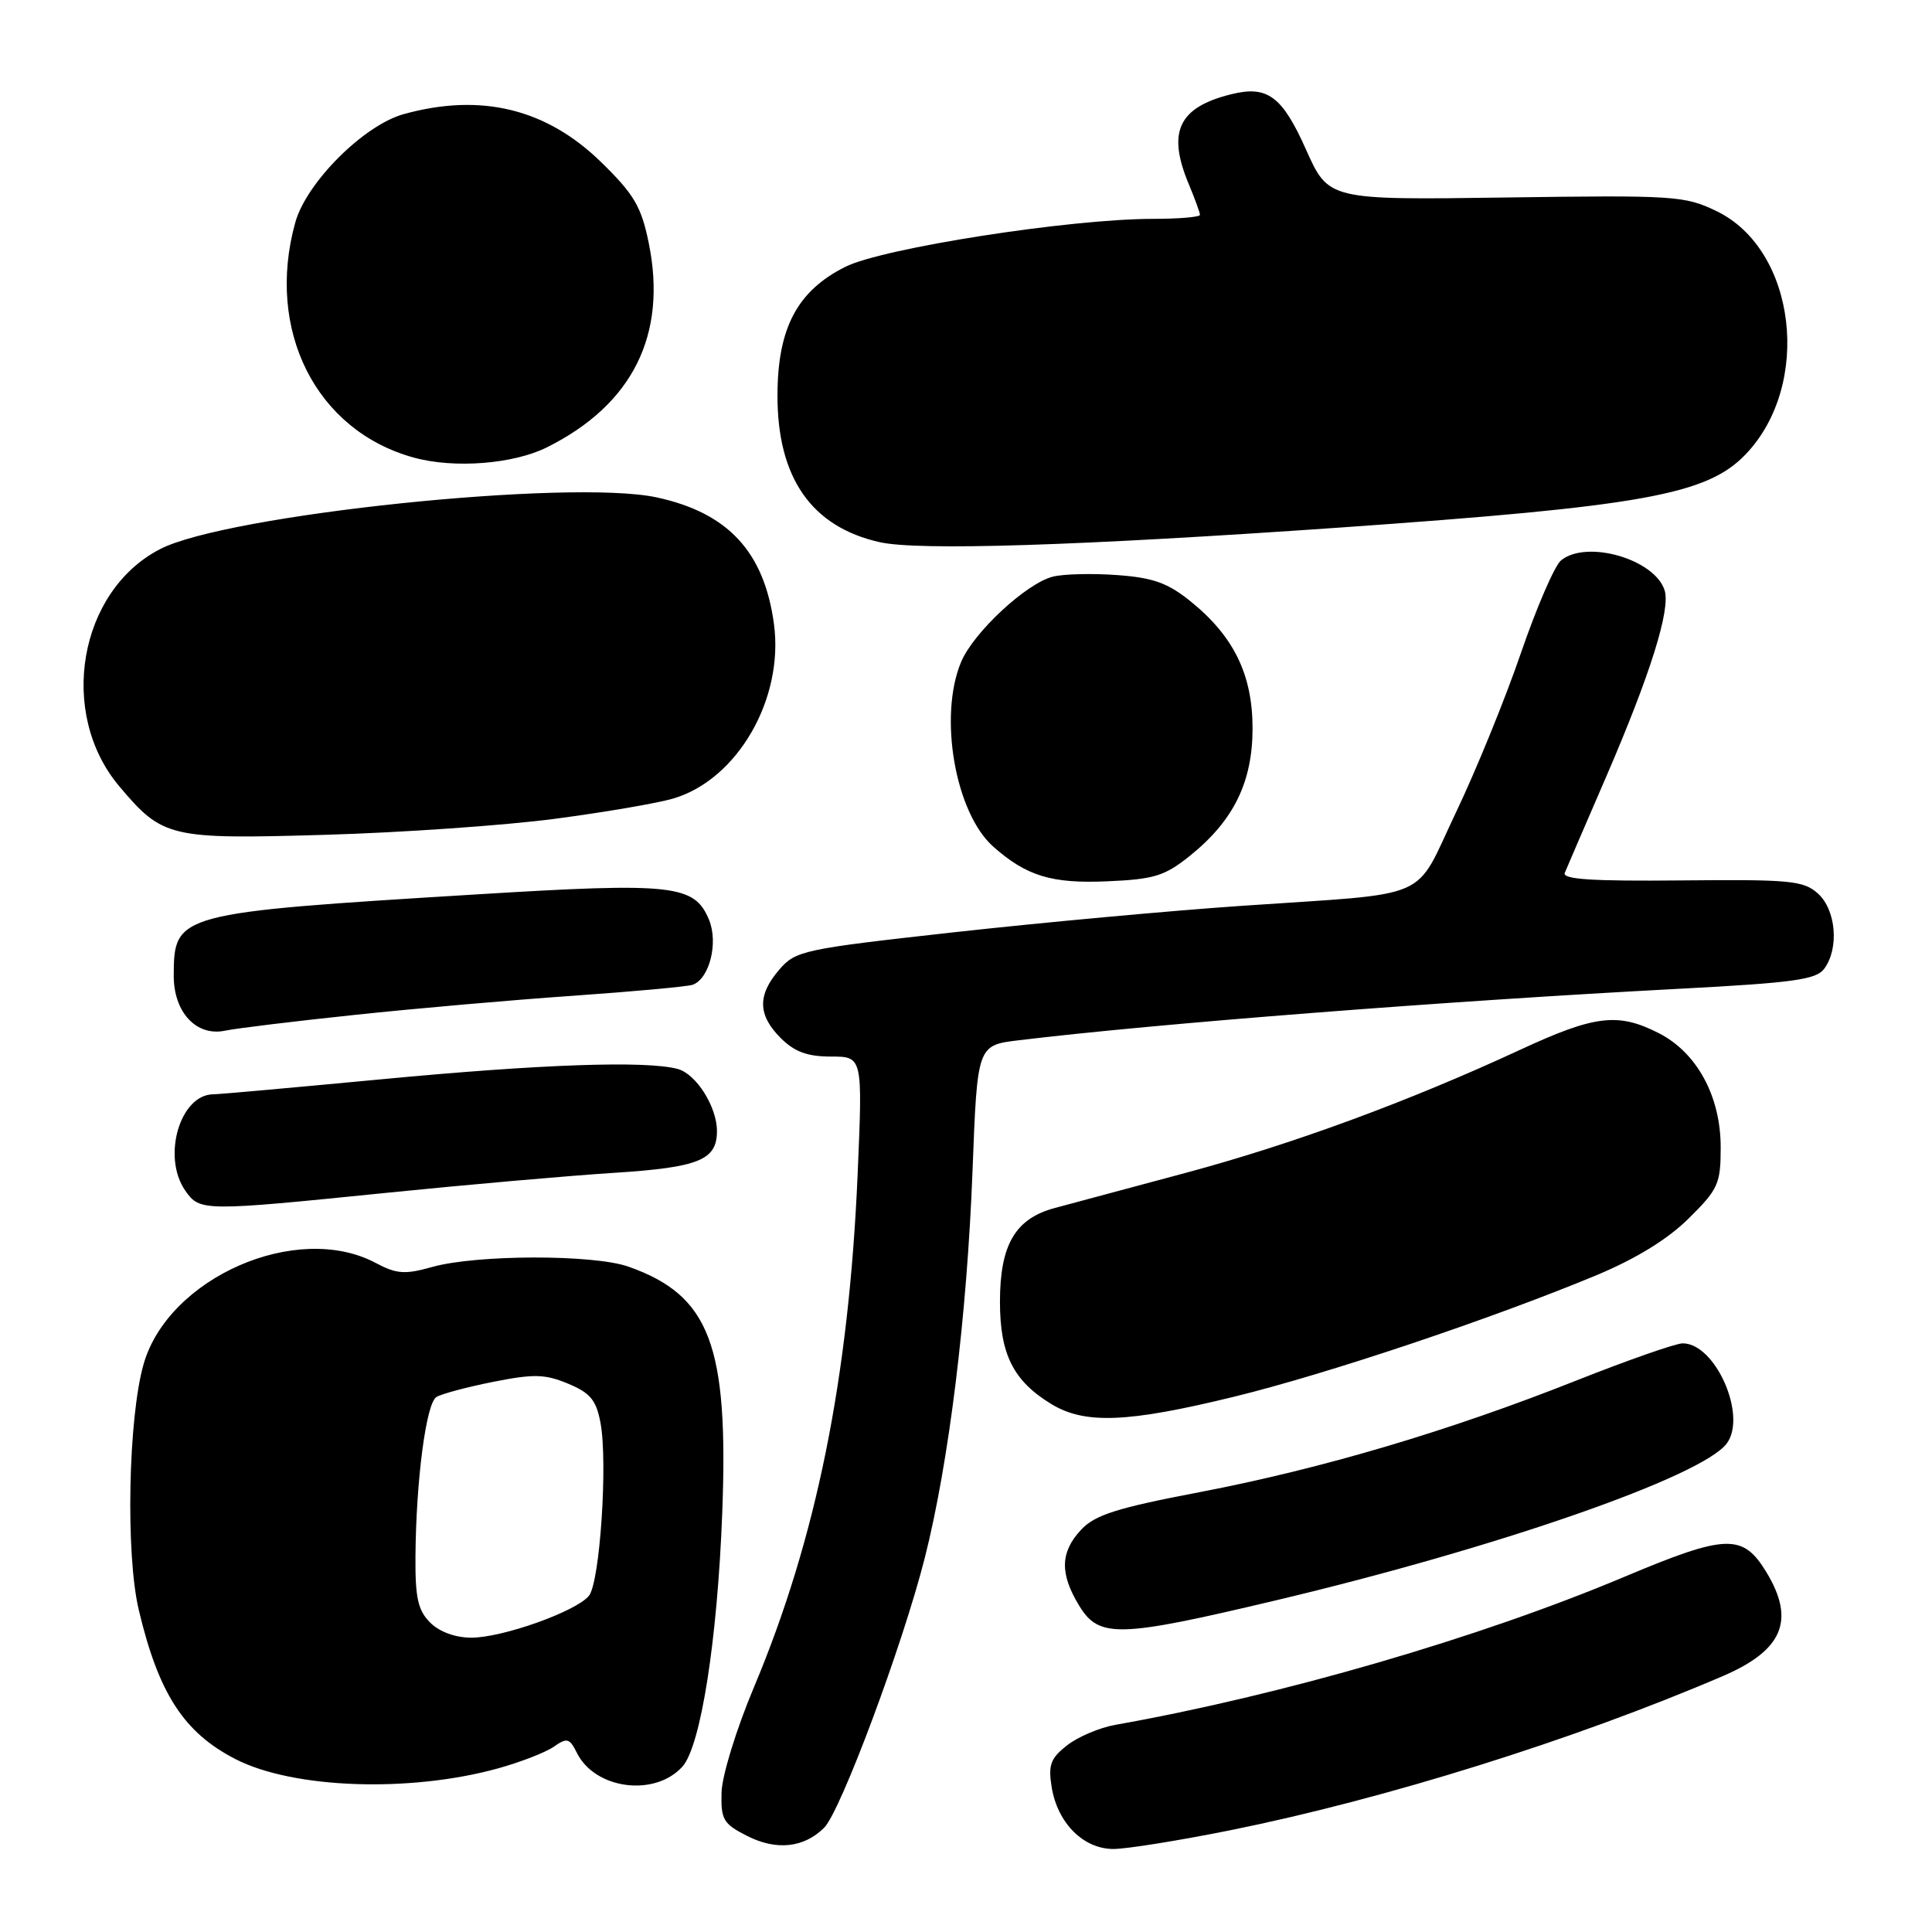 <?xml version="1.0" encoding="UTF-8" standalone="no"?>
<!DOCTYPE svg PUBLIC "-//W3C//DTD SVG 1.1//EN" "http://www.w3.org/Graphics/SVG/1.1/DTD/svg11.dtd" >
<svg xmlns="http://www.w3.org/2000/svg" xmlns:xlink="http://www.w3.org/1999/xlink" version="1.1" viewBox="0 0 256 256">
 <g >
 <path fill="currentColor"
d=" M 109.20 242.19 C 111.39 240.01 119.57 218.09 122.52 206.50 C 125.73 193.87 128.14 174.34 128.87 155.00 C 129.50 138.50 129.50 138.50 135.00 137.84 C 153.11 135.64 191.65 132.64 222.48 131.02 C 237.68 130.22 240.67 129.81 241.73 128.35 C 243.72 125.64 243.28 120.56 240.89 118.40 C 238.97 116.68 237.23 116.52 222.81 116.66 C 211.02 116.78 206.98 116.52 207.34 115.66 C 207.60 115.02 210.08 109.27 212.85 102.87 C 218.67 89.39 221.38 80.76 220.57 78.22 C 219.26 74.09 210.25 71.48 206.85 74.25 C 206.00 74.94 203.62 80.45 201.54 86.50 C 199.47 92.55 195.58 102.09 192.90 107.70 C 187.23 119.57 190.25 118.26 164.50 120.03 C 155.15 120.67 138.06 122.24 126.51 123.52 C 106.43 125.75 105.43 125.96 103.26 128.48 C 100.34 131.87 100.40 134.49 103.45 137.55 C 105.28 139.37 106.98 140.00 110.11 140.00 C 114.31 140.00 114.31 140.00 113.64 155.63 C 112.47 182.59 108.17 203.89 99.90 223.57 C 97.58 229.08 95.67 235.28 95.61 237.50 C 95.51 241.11 95.84 241.67 99.00 243.27 C 102.87 245.24 106.52 244.85 109.20 242.19 Z  M 163.11 242.50 C 183.63 238.35 208.56 230.55 228.26 222.10 C 236.26 218.67 237.93 214.68 234.03 208.28 C 230.92 203.19 228.73 203.26 215.23 208.94 C 196.01 217.03 169.83 224.64 147.74 228.56 C 145.67 228.93 142.81 230.15 141.39 231.27 C 139.20 232.98 138.88 233.87 139.35 236.80 C 140.13 241.57 143.55 245.00 147.54 245.00 C 149.29 245.00 156.30 243.87 163.11 242.50 Z  M 65.96 234.33 C 68.96 233.50 72.30 232.20 73.38 231.45 C 75.13 230.22 75.47 230.31 76.45 232.28 C 78.86 237.10 86.76 238.13 90.42 234.09 C 92.85 231.40 95.06 217.35 95.70 200.47 C 96.55 178.20 94.05 171.65 83.28 167.84 C 78.66 166.20 63.14 166.23 57.27 167.88 C 53.64 168.90 52.56 168.82 49.77 167.34 C 39.36 161.81 22.29 169.28 19.02 180.78 C 16.99 187.92 16.64 205.90 18.38 213.29 C 21.01 224.41 24.37 229.59 31.22 233.10 C 38.85 237.01 54.24 237.56 65.96 234.33 Z  M 169.00 212.07 C 198.39 205.10 225.55 195.65 228.81 191.26 C 231.53 187.59 227.31 178.00 222.97 178.00 C 222.05 178.00 215.71 180.22 208.89 182.92 C 192.04 189.61 175.16 194.61 159.00 197.71 C 147.98 199.81 145.09 200.73 143.25 202.70 C 140.48 205.67 140.41 208.51 142.99 212.75 C 145.63 217.08 148.16 217.02 169.00 212.07 Z  M 163.53 185.07 C 175.88 182.05 197.48 174.81 211.50 168.99 C 216.75 166.80 220.96 164.22 223.75 161.46 C 227.68 157.58 228.00 156.86 228.00 152.02 C 228.00 145.27 224.86 139.48 219.80 136.90 C 214.40 134.14 211.33 134.51 201.39 139.12 C 186.58 145.98 171.22 151.63 157.00 155.44 C 149.57 157.43 141.81 159.52 139.75 160.07 C 134.52 161.48 132.50 164.94 132.50 172.50 C 132.50 179.45 134.27 182.98 139.30 186.04 C 143.74 188.75 149.42 188.52 163.53 185.07 Z  M 51.27 158.05 C 61.85 156.98 75.37 155.79 81.32 155.41 C 92.60 154.69 95.00 153.72 95.00 149.88 C 95.00 146.65 92.25 142.30 89.79 141.64 C 85.59 140.52 71.71 141.00 50.54 143.01 C 39.01 144.10 29.00 145.00 28.29 145.00 C 23.85 145.00 21.42 153.30 24.56 157.78 C 26.48 160.52 26.90 160.52 51.27 158.05 Z  M 47.00 134.48 C 54.98 133.63 68.03 132.49 76.00 131.94 C 83.97 131.38 91.07 130.73 91.77 130.49 C 94.00 129.72 95.21 124.93 93.95 121.88 C 92.02 117.22 89.24 116.91 63.18 118.51 C 23.40 120.95 23.05 121.04 23.02 129.25 C 23.00 134.12 26.01 137.37 29.82 136.57 C 31.29 136.26 39.02 135.32 47.00 134.48 Z  M 157.68 113.39 C 163.47 108.73 165.97 103.63 165.97 96.50 C 165.97 89.39 163.47 84.28 157.73 79.66 C 154.73 77.24 152.77 76.54 148.02 76.20 C 144.75 75.96 140.92 76.05 139.51 76.41 C 135.99 77.29 128.98 83.81 127.35 87.72 C 124.34 94.90 126.57 107.71 131.61 112.18 C 136.00 116.08 139.36 117.10 146.68 116.78 C 152.95 116.51 154.33 116.08 157.68 113.39 Z  M 73.50 108.50 C 80.10 107.63 87.18 106.42 89.24 105.80 C 97.72 103.28 103.87 92.63 102.56 82.74 C 101.28 73.13 96.48 67.94 86.98 65.90 C 75.52 63.45 30.07 68.18 21.21 72.76 C 10.43 78.33 7.64 94.48 15.79 104.17 C 21.55 111.01 22.46 111.22 43.00 110.62 C 53.17 110.33 66.90 109.37 73.50 108.50 Z  M 177.47 69.91 C 217.67 67.09 226.17 65.56 231.30 60.21 C 240.15 50.97 238.02 33.09 227.46 27.98 C 223.25 25.94 221.87 25.85 199.54 26.17 C 176.04 26.50 176.04 26.50 173.06 19.83 C 169.90 12.75 167.95 11.30 163.18 12.48 C 156.17 14.20 154.62 17.45 157.50 24.35 C 158.32 26.32 159.00 28.18 159.00 28.47 C 159.00 28.76 156.20 29.00 152.78 29.00 C 141.79 29.00 116.96 32.87 112.00 35.36 C 105.64 38.55 103.04 43.47 103.02 52.35 C 102.99 63.30 107.52 69.81 116.56 71.84 C 121.72 73.00 142.90 72.32 177.47 69.91 Z  M 72.50 59.26 C 83.84 53.59 88.44 44.35 85.96 32.19 C 84.97 27.35 84.02 25.75 79.65 21.48 C 72.38 14.39 63.73 12.29 53.50 15.12 C 48.19 16.59 40.59 24.19 39.12 29.50 C 35.17 43.77 41.87 57.07 54.82 60.63 C 60.17 62.11 68.03 61.50 72.50 59.26 Z  M 57.00 215.00 C 55.38 213.38 55.01 211.71 55.05 206.25 C 55.13 196.13 56.46 185.95 57.83 185.11 C 58.49 184.70 61.88 183.79 65.36 183.10 C 70.74 182.03 72.23 182.07 75.29 183.35 C 78.22 184.57 79.01 185.53 79.57 188.54 C 80.55 193.77 79.49 209.71 78.03 211.46 C 76.31 213.54 66.58 217.00 62.46 217.00 C 60.33 217.00 58.23 216.23 57.00 215.00 Z "/>
</g>
</svg>